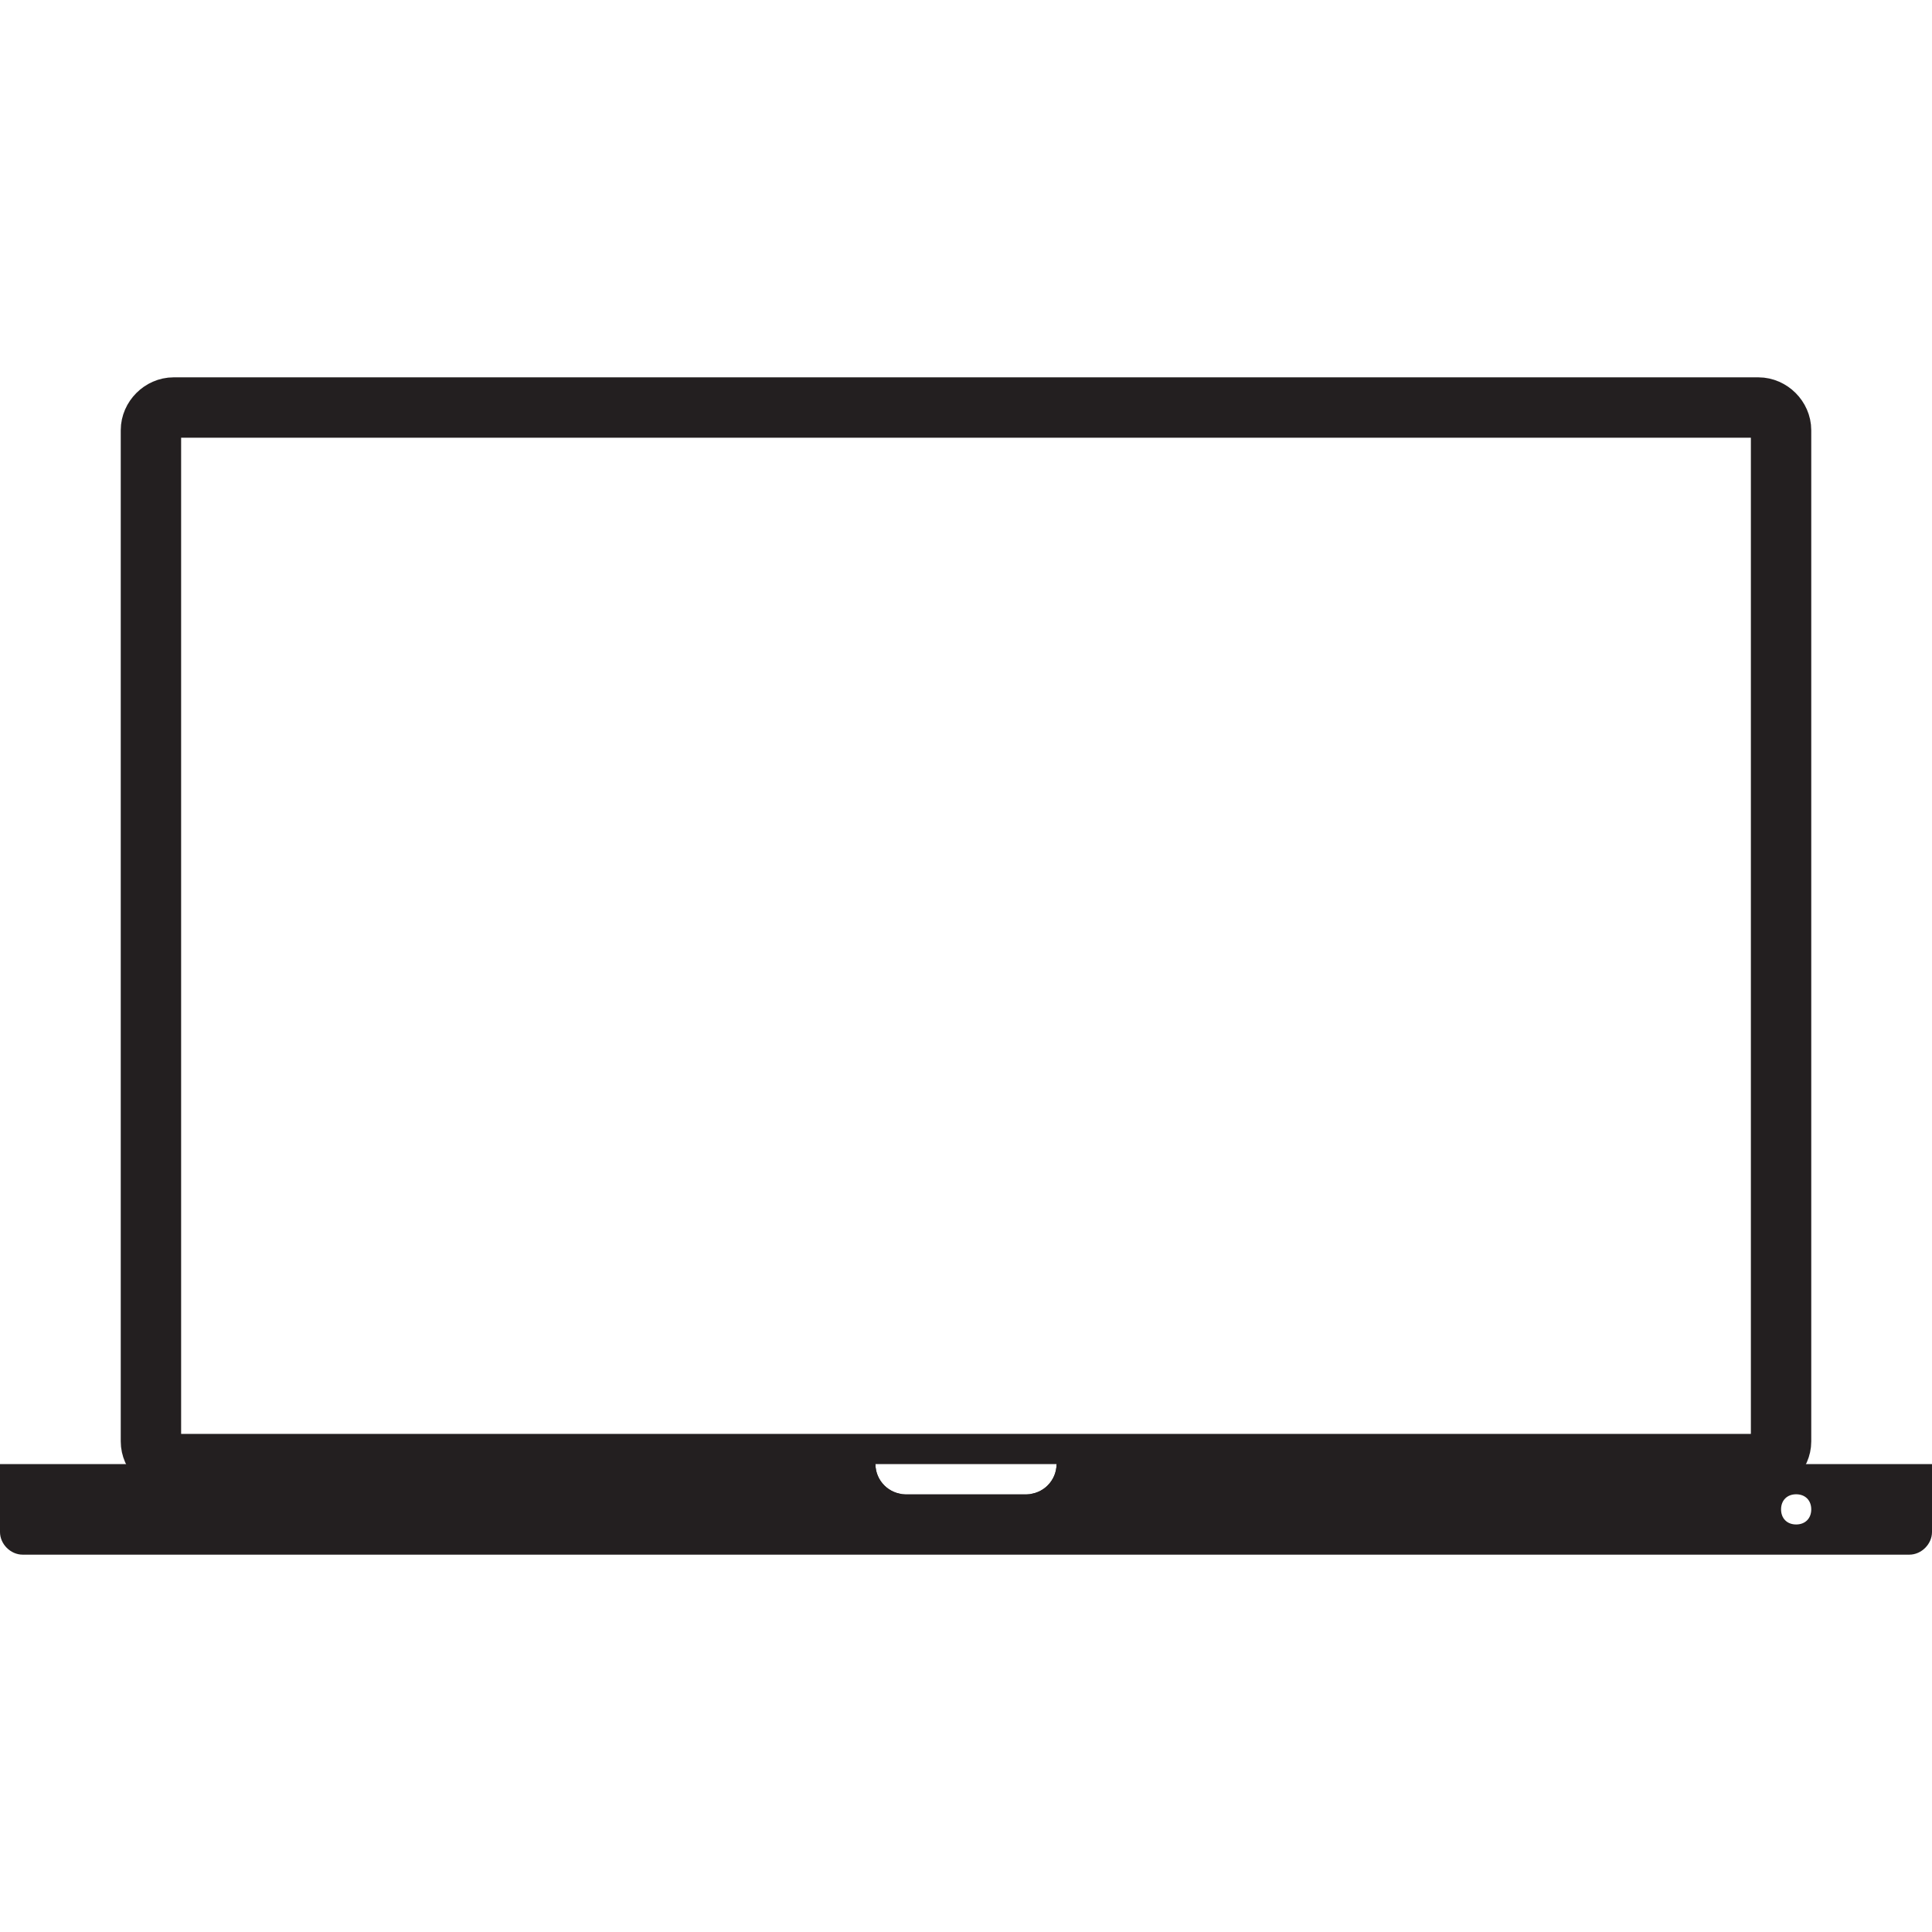 <svg version="1.1" xmlns="http://www.w3.org/2000/svg" width="128" height="128" data-icon="laptop" class="iconic iconic-laptop iconic-size-lg" viewBox="0 0 128 128">
  <g class="iconic-metadata">
    <title>Laptop</title>
  </g>
  <defs>
    <clipPath id="iconic-size-lg-laptop-clip-0">
      <path d="M120 0h-112v74h112v-74zm-52 74h-8c-1.1 0-2-.9-2-2h12c0 1.1-.9 2-2 2zm48-4h-104v-66h104v66zm3 6c-.6 0-1-.4-1-1s.4-1 1-1 1 .4 1 1-.4 1-1 1z" />
    </clipPath>
    <clipPath id="iconic-size-lg-laptop-clip-1">
      <path d="M0 72v6h128v-6h-58c0 1.1-.9 2-2 2h-8c-1.1 0-2-.9-2-2h-58zm119 4c-.6 0-1-.4-1-1s.4-1 1-1 1 .4 1 1-.4 1-1 1z" />
    </clipPath>
  </defs>
  <g class="iconic-container" data-width="128" data-height="78" transform="translate(0 25)">
    <path clip-path="url(#iconic-size-lg-laptop-clip-0)" stroke="#231F20" stroke-width="4" stroke-miterlimit="10" d="M116.5 72h-105c-.8 0-1.5-.7-1.5-1.5v-67c0-.8.7-1.5 1.5-1.5h105c.8 0 1.5.7 1.5 1.5v67c0 .8-.7 1.5-1.5 1.5z" class="iconic-laptop-screen-border iconic-property-stroke"
    fill="none" />
    <path clip-path="url(#iconic-size-lg-laptop-clip-1)" fill="#231F20" d="M126.5 78h-125c-.8 0-1.5-.7-1.5-1.5v-7c0-.8.7-1.5 1.5-1.5h125c.8 0 1.5.7 1.5 1.5v7c0 .8-.7 1.5-1.5 1.5z" class="iconic-laptop-base iconic-property-fill" />
  </g>
</svg>